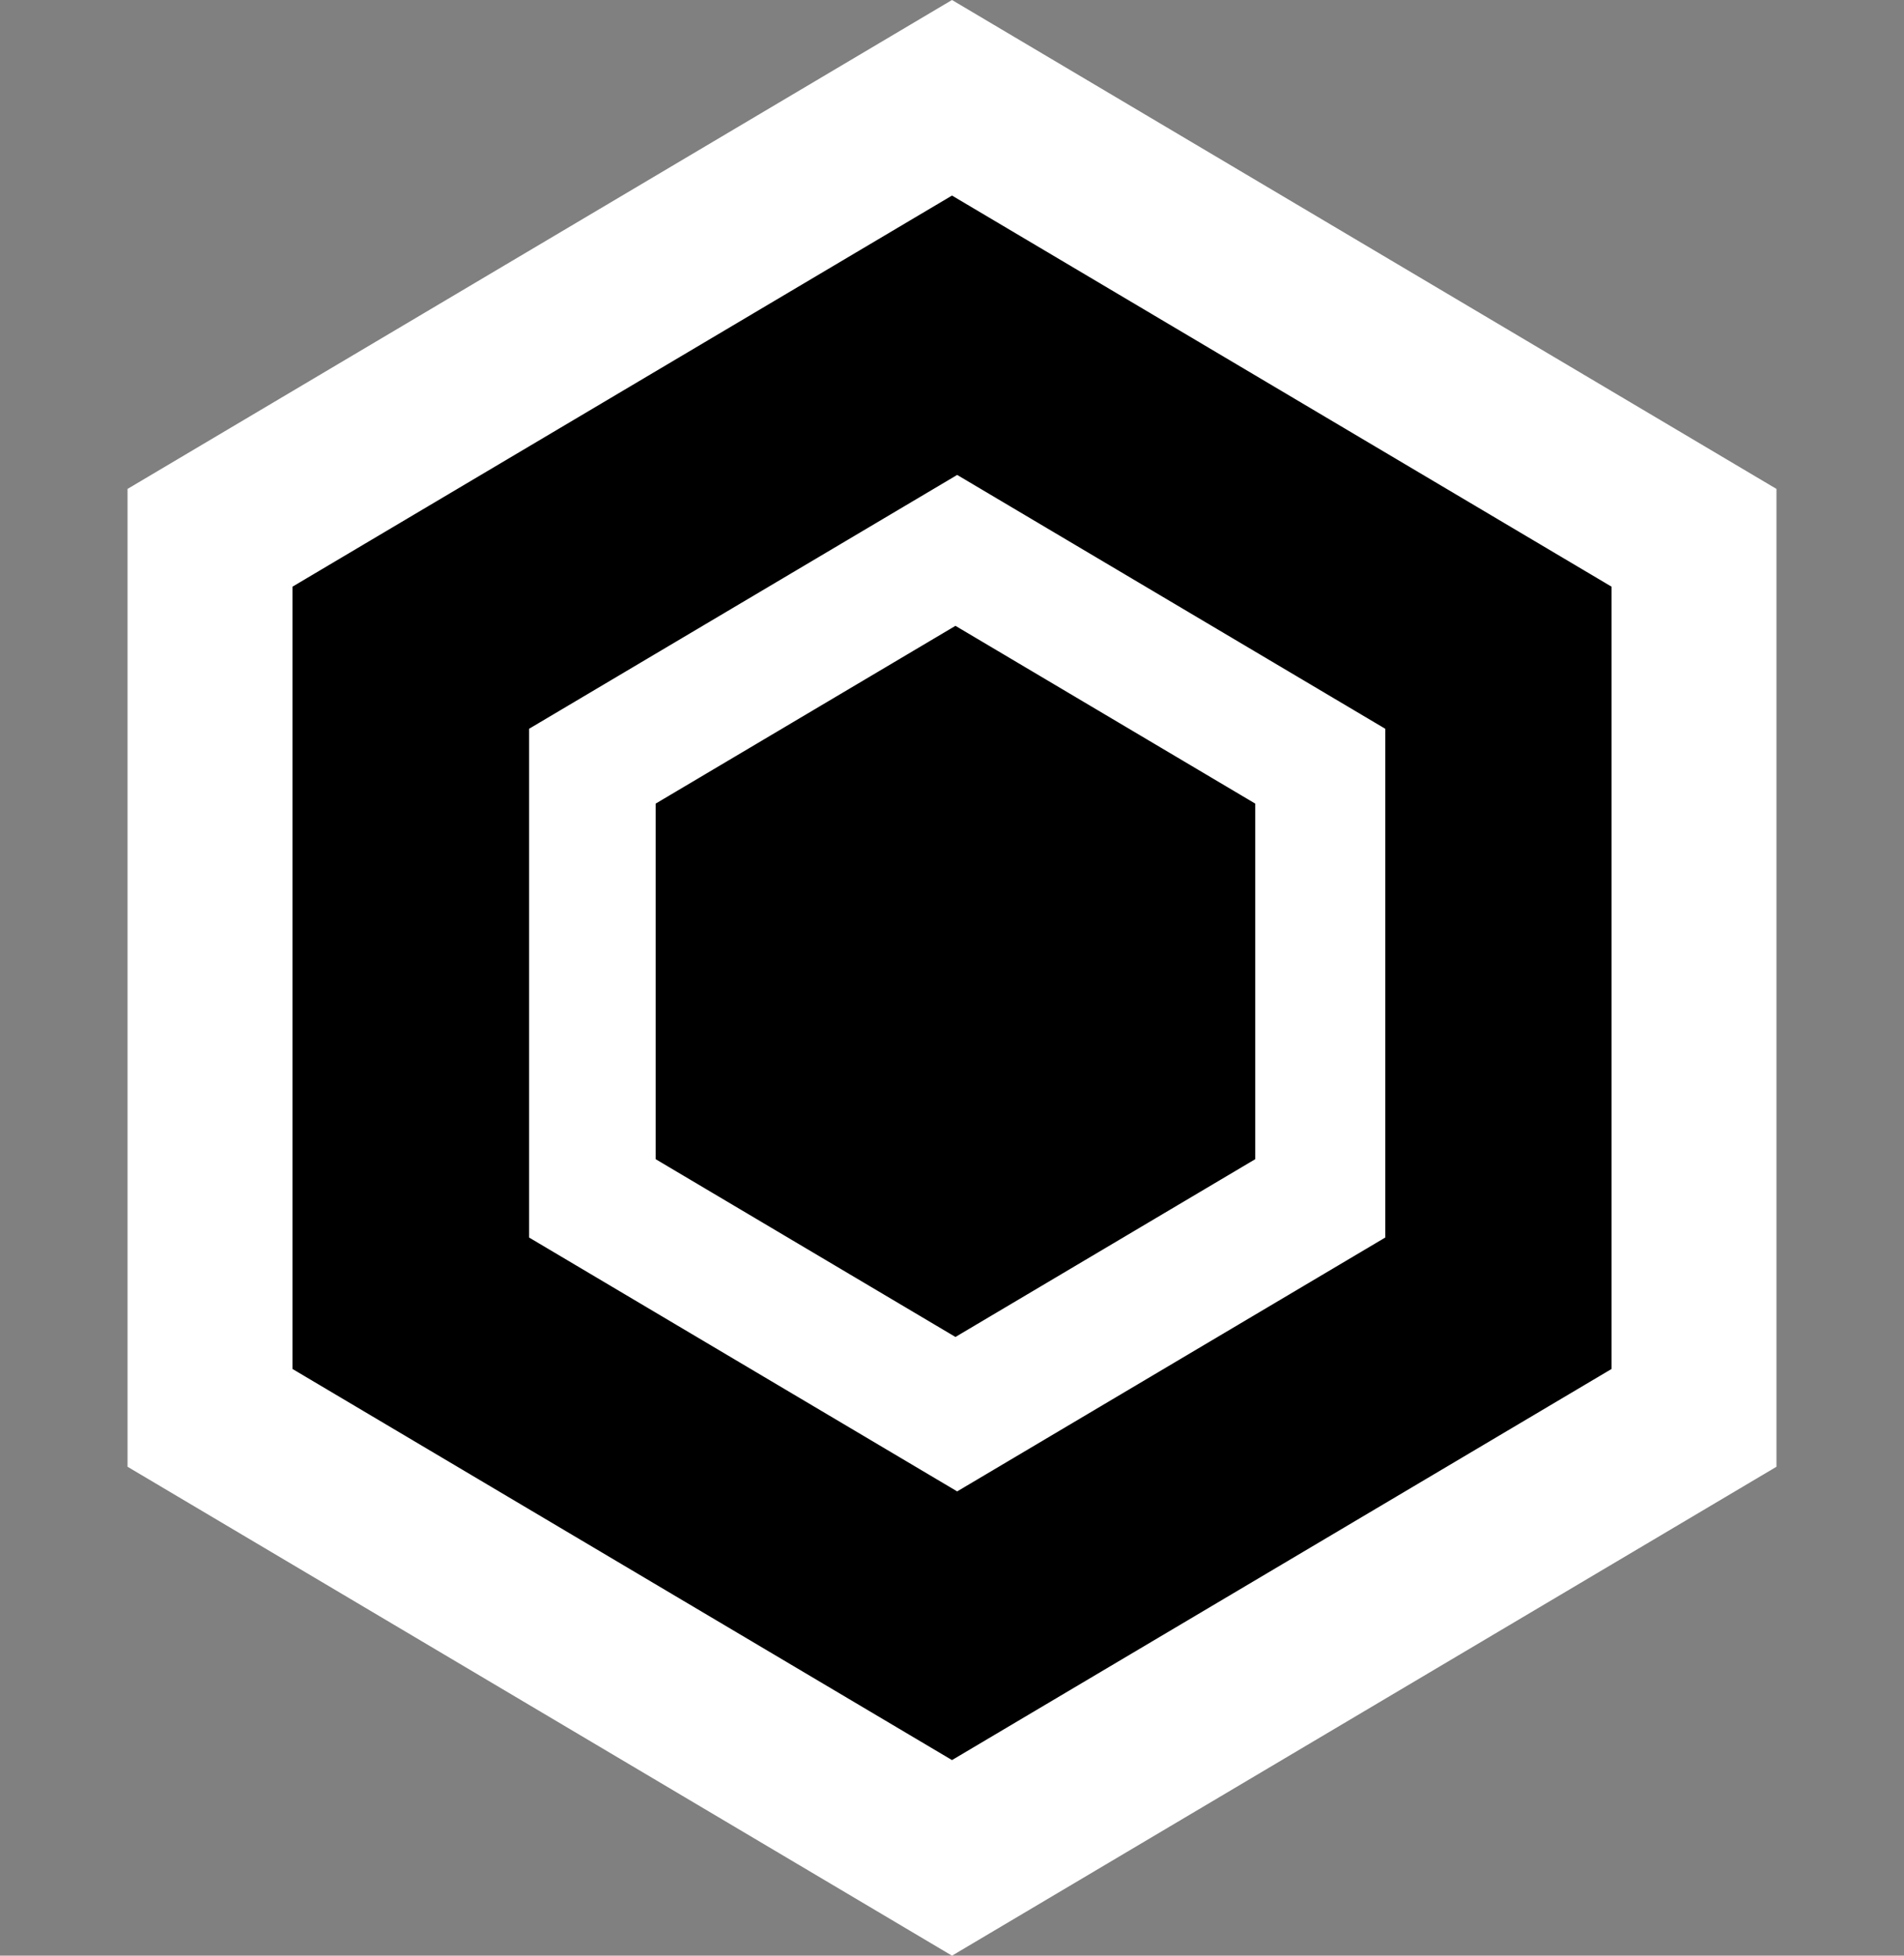 <svg width="74" height="76" viewBox="0 0 74 76" fill="none" xmlns="http://www.w3.org/2000/svg">
<rect x="0" y="0" width="74" height="76" fill="#808080" stroke="none"/>
<path d="M5.377 19.239L37 0.488L68.623 19.239V56.761L37 75.512L5.377 56.761V19.239Z" fill="white" stroke="white" stroke-width="0.84"/>
<path d="M11.786 23.039L37 8.088L62.215 23.039V52.96L37 67.911L11.786 52.96V23.039Z" fill="black" stroke="black" stroke-width="0.84"/>
<path d="M20.143 28.082L37.201 17.968L54.259 28.082V48.331L37.201 58.446L20.143 48.331V28.082Z" fill="white" stroke="black" stroke-width="0.84"/>
<path d="M25.902 31.469L37.134 24.809L48.366 31.469V44.808L37.134 51.468L25.902 44.808V31.469Z" fill="black" stroke="black" stroke-width="0.84"/>
</svg>
